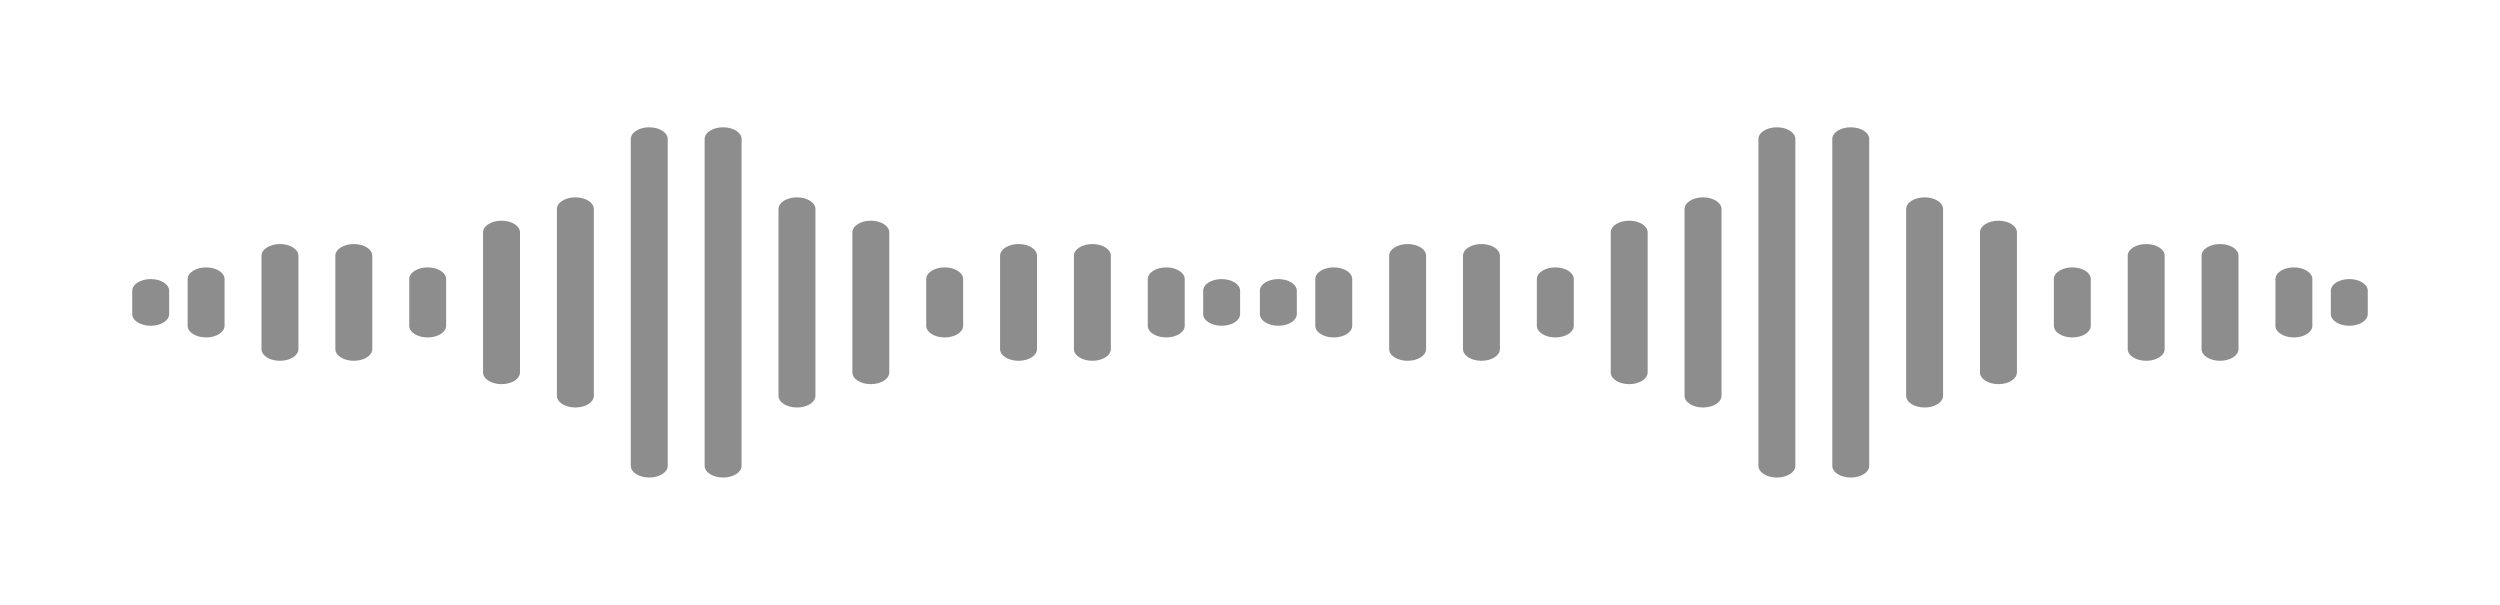 <svg width="248" height="60" viewBox="0 0 248 60" fill="none" xmlns="http://www.w3.org/2000/svg">
<g id="road">
<g id="Vector" filter="url(#filter0_d_513_6189)">
<path d="M14.95 32.316C15.961 32.316 16.782 31.797 16.782 31.158V28.841C16.782 28.202 15.961 27.684 14.95 27.684C13.938 27.684 13.118 28.202 13.118 28.841V31.158C13.118 31.797 13.938 32.316 14.95 32.316Z" fill='#8D8D8D'/>
</g>
<g id="Vector_2" filter="url(#filter1_d_513_6189)">
<path d="M22.277 32.316V27.684C22.277 27.044 21.456 26.525 20.445 26.525C19.433 26.525 18.613 27.044 18.613 27.684V32.316C18.613 32.956 19.433 33.474 20.445 33.474C21.456 33.474 22.277 32.956 22.277 32.316Z" fill='#8D8D8D'/>
</g>
<g id="Vector_3" filter="url(#filter2_d_513_6189)">
<path d="M44.257 32.316V27.684C44.257 27.044 43.437 26.525 42.426 26.525C41.414 26.525 40.594 27.044 40.594 27.684V32.316C40.594 32.956 41.414 33.474 42.426 33.474C43.437 33.474 44.257 32.956 44.257 32.316Z" fill='#8D8D8D'/>
</g>
<g id="Vector_4" filter="url(#filter3_d_513_6189)">
<path d="M29.604 34.632V25.367C29.604 24.727 28.784 24.209 27.772 24.209C26.761 24.209 25.94 24.727 25.94 25.367V34.632C25.94 35.272 26.761 35.791 27.772 35.791C28.784 35.791 29.604 35.272 29.604 34.632Z" fill='#8D8D8D'/>
</g>
<g id="Vector_5" filter="url(#filter4_d_513_6189)">
<path d="M36.93 34.632V25.367C36.93 24.727 36.11 24.209 35.098 24.209C34.087 24.209 33.267 24.727 33.267 25.367V34.632C33.267 35.272 34.087 35.791 35.098 35.791C36.11 35.791 36.93 35.272 36.93 34.632Z" fill='#8D8D8D'/>
</g>
<g id="Vector_6" filter="url(#filter5_d_513_6189)">
<path d="M51.582 36.948V23.051C51.582 22.411 50.762 21.893 49.751 21.893C48.739 21.893 47.919 22.411 47.919 23.051V36.948C47.919 37.588 48.739 38.107 49.751 38.107C50.762 38.107 51.582 37.588 51.582 36.948Z" fill='#8D8D8D'/>
</g>
<g id="Vector_7" filter="url(#filter6_d_513_6189)">
<path d="M58.909 39.265V20.735C58.909 20.095 58.089 19.577 57.078 19.577C56.066 19.577 55.246 20.095 55.246 20.735V39.265C55.246 39.905 56.066 40.423 57.078 40.423C58.089 40.423 58.909 39.905 58.909 39.265Z" fill='#8D8D8D'/>
</g>
<g id="Vector_8" filter="url(#filter7_d_513_6189)">
<path d="M66.237 46.213V13.786C66.237 13.146 65.416 12.628 64.405 12.628C63.393 12.628 62.573 13.146 62.573 13.786V46.213C62.573 46.853 63.393 47.372 64.405 47.372C65.416 47.372 66.237 46.853 66.237 46.213Z" fill='#8D8D8D'/>
</g>
<g id="Vector_9" filter="url(#filter8_d_513_6189)">
<path d="M121.186 27.684C120.175 27.684 119.354 28.202 119.354 28.841V31.158C119.354 31.797 120.175 32.316 121.186 32.316C122.198 32.316 123.018 31.797 123.018 31.158V28.841C123.018 28.202 122.198 27.684 121.186 27.684Z" fill='#8D8D8D'/>
</g>
<g id="Vector_10" filter="url(#filter9_d_513_6189)">
<path d="M117.524 32.316V27.684C117.524 27.044 116.704 26.525 115.692 26.525C114.68 26.525 113.86 27.044 113.86 27.684V32.316C113.86 32.956 114.68 33.474 115.692 33.474C116.704 33.474 117.524 32.956 117.524 32.316Z" fill='#8D8D8D'/>
</g>
<g id="Vector_11" filter="url(#filter10_d_513_6189)">
<path d="M95.543 32.316V27.684C95.543 27.044 94.723 26.525 93.711 26.525C92.7 26.525 91.88 27.044 91.88 27.684V32.316C91.88 32.956 92.7 33.474 93.711 33.474C94.723 33.474 95.543 32.956 95.543 32.316Z" fill='#8D8D8D'/>
</g>
<g id="Vector_12" filter="url(#filter11_d_513_6189)">
<path d="M110.196 34.632V25.367C110.196 24.727 109.376 24.209 108.365 24.209C107.353 24.209 106.533 24.727 106.533 25.367V34.632C106.533 35.272 107.353 35.791 108.365 35.791C109.376 35.791 110.196 35.272 110.196 34.632Z" fill='#8D8D8D'/>
</g>
<g id="Vector_13" filter="url(#filter12_d_513_6189)">
<path d="M102.87 34.632V25.367C102.87 24.727 102.05 24.209 101.039 24.209C100.027 24.209 99.207 24.727 99.207 25.367V34.632C99.207 35.272 100.027 35.791 101.039 35.791C102.05 35.791 102.87 35.272 102.87 34.632Z" fill='#8D8D8D'/>
</g>
<g id="Vector_14" filter="url(#filter13_d_513_6189)">
<path d="M88.217 36.948V23.051C88.217 22.411 87.397 21.893 86.385 21.893C85.374 21.893 84.554 22.411 84.554 23.051V36.948C84.554 37.588 85.374 38.107 86.385 38.107C87.397 38.107 88.217 37.588 88.217 36.948Z" fill='#8D8D8D'/>
</g>
<g id="Vector_15" filter="url(#filter14_d_513_6189)">
<path d="M80.891 39.265V20.735C80.891 20.095 80.071 19.577 79.059 19.577C78.048 19.577 77.228 20.095 77.228 20.735V39.265C77.228 39.905 78.048 40.423 79.059 40.423C80.071 40.423 80.891 39.905 80.891 39.265Z" fill='#8D8D8D'/>
</g>
<g id="Vector_16" filter="url(#filter15_d_513_6189)">
<path d="M73.564 46.213V13.786C73.564 13.146 72.744 12.628 71.732 12.628C70.72 12.628 69.9 13.146 69.9 13.786V46.213C69.9 46.853 70.72 47.372 71.732 47.372C72.744 47.372 73.564 46.853 73.564 46.213Z" fill='#8D8D8D'/>
</g>
<g id="Vector_17" filter="url(#filter16_d_513_6189)">
<path d="M126.813 32.316C127.824 32.316 128.644 31.797 128.644 31.158V28.841C128.644 28.202 127.824 27.684 126.813 27.684C125.8 27.684 124.98 28.202 124.98 28.841V31.158C124.98 31.797 125.8 32.316 126.813 32.316Z" fill='#8D8D8D'/>
</g>
<g id="Vector_18" filter="url(#filter17_d_513_6189)">
<path d="M134.139 32.316V27.684C134.139 27.044 133.319 26.525 132.307 26.525C131.296 26.525 130.476 27.044 130.476 27.684V32.316C130.476 32.956 131.296 33.474 132.307 33.474C133.319 33.474 134.139 32.956 134.139 32.316Z" fill='#8D8D8D'/>
</g>
<g id="Vector_19" filter="url(#filter18_d_513_6189)">
<path d="M156.119 32.316V27.684C156.119 27.044 155.299 26.525 154.288 26.525C153.276 26.525 152.456 27.044 152.456 27.684V32.316C152.456 32.956 153.276 33.474 154.288 33.474C155.299 33.474 156.119 32.956 156.119 32.316Z" fill="#8D8D8D"/>
</g>
<g id="Vector_20" filter="url(#filter19_d_513_6189)">
<path d="M141.467 34.632V25.367C141.467 24.727 140.647 24.209 139.635 24.209C138.624 24.209 137.804 24.727 137.804 25.367V34.632C137.804 35.272 138.624 35.791 139.635 35.791C140.647 35.791 141.467 35.272 141.467 34.632Z" fill='#8D8D8D'/>
</g>
<g id="Vector_21" filter="url(#filter20_d_513_6189)">
<path d="M148.792 34.632V25.367C148.792 24.727 147.972 24.209 146.96 24.209C145.949 24.209 145.129 24.727 145.129 25.367V34.632C145.129 35.272 145.949 35.791 146.96 35.791C147.972 35.791 148.792 35.272 148.792 34.632Z" fill='#8D8D8D'/>
</g>
<g id="Vector_22" filter="url(#filter21_d_513_6189)">
<path d="M163.447 36.948V23.051C163.447 22.411 162.627 21.893 161.616 21.893C160.604 21.893 159.784 22.411 159.784 23.051V36.948C159.784 37.588 160.604 38.107 161.616 38.107C162.627 38.107 163.447 37.588 163.447 36.948Z" fill="#8D8D8D"/>
</g>
<g id="Vector_23" filter="url(#filter22_d_513_6189)">
<path d="M170.773 39.265V20.735C170.773 20.095 169.953 19.577 168.941 19.577C167.929 19.577 167.109 20.095 167.109 20.735V39.265C167.109 39.905 167.929 40.423 168.941 40.423C169.953 40.423 170.773 39.905 170.773 39.265Z" fill="#8D8D8D"/>
</g>
<g id="Vector_24" filter="url(#filter23_d_513_6189)">
<path d="M178.099 46.213V13.786C178.099 13.146 177.279 12.628 176.268 12.628C175.256 12.628 174.436 13.146 174.436 13.786V46.213C174.436 46.853 175.256 47.372 176.268 47.372C177.279 47.372 178.099 46.853 178.099 46.213Z" fill="#8D8D8D"/>
</g>
<g id="Vector_25" filter="url(#filter24_d_513_6189)">
<path d="M233.05 27.684C232.039 27.684 231.219 28.202 231.219 28.841V31.158C231.219 31.797 232.039 32.316 233.05 32.316C234.062 32.316 234.882 31.797 234.882 31.158V28.841C234.882 28.202 234.062 27.684 233.05 27.684Z" fill="#8D8D8D"/>
</g>
<g id="Vector_26" filter="url(#filter25_d_513_6189)">
<path d="M229.387 32.316V27.684C229.387 27.044 228.567 26.525 227.556 26.525C226.544 26.525 225.724 27.044 225.724 27.684V32.316C225.724 32.956 226.544 33.474 227.556 33.474C228.567 33.474 229.387 32.956 229.387 32.316Z" fill="#8D8D8D"/>
</g>
<g id="Vector_27" filter="url(#filter26_d_513_6189)">
<path d="M207.406 32.316V27.684C207.406 27.044 206.586 26.525 205.574 26.525C204.563 26.525 203.743 27.044 203.743 27.684V32.316C203.743 32.956 204.563 33.474 205.574 33.474C206.586 33.474 207.406 32.956 207.406 32.316Z" fill="#8D8D8D"/>
</g>
<g id="Vector_28" filter="url(#filter27_d_513_6189)">
<path d="M222.059 34.632V25.367C222.059 24.727 221.239 24.209 220.228 24.209C219.216 24.209 218.396 24.727 218.396 25.367V34.632C218.396 35.272 219.216 35.791 220.228 35.791C221.239 35.791 222.059 35.272 222.059 34.632Z" fill="#8D8D8D"/>
</g>
<g id="Vector_29" filter="url(#filter28_d_513_6189)">
<path d="M214.734 34.632V25.367C214.734 24.727 213.914 24.209 212.902 24.209C211.89 24.209 211.07 24.727 211.07 25.367V34.632C211.07 35.272 211.89 35.791 212.902 35.791C213.914 35.791 214.734 35.272 214.734 34.632Z" fill="#8D8D8D"/>
</g>
<g id="Vector_30" filter="url(#filter29_d_513_6189)">
<path d="M200.079 36.948V23.051C200.079 22.411 199.259 21.893 198.247 21.893C197.236 21.893 196.416 22.411 196.416 23.051V36.948C196.416 37.588 197.236 38.107 198.247 38.107C199.259 38.107 200.079 37.588 200.079 36.948Z" fill="#8D8D8D"/>
</g>
<g id="Vector_31" filter="url(#filter30_d_513_6189)">
<path d="M192.753 39.265V20.735C192.753 20.095 191.933 19.577 190.921 19.577C189.91 19.577 189.09 20.095 189.09 20.735V39.265C189.09 39.905 189.91 40.423 190.921 40.423C191.933 40.423 192.753 39.905 192.753 39.265Z" fill="#8D8D8D"/>
</g>
<g id="Vector_32" filter="url(#filter31_d_513_6189)">
<path d="M185.427 46.213V13.786C185.427 13.146 184.607 12.628 183.595 12.628C182.584 12.628 181.764 13.146 181.764 13.786V46.213C181.764 46.853 182.584 47.372 183.595 47.372C184.607 47.372 185.427 46.853 185.427 46.213Z" fill="#8D8D8D"/>
</g>
</g>
<defs>
<filter id="filter0_d_513_6189" x="0.518" y="15.084" width="28.863" height="29.832" filterUnits="userSpaceOnUse" color-interpolation-filters="sRGB">
<feFlood flood-opacity="0" result="BackgroundImageFix"/>
<feColorMatrix in="SourceAlpha" type="matrix" values="0 0 0 0 0 0 0 0 0 0 0 0 0 0 0 0 0 0 127 0" result="hardAlpha"/>
<feOffset/>
<feGaussianBlur stdDeviation="6.3"/>
<feComposite in2="hardAlpha" operator="out"/>
<feColorMatrix type="matrix" values="0 0 0 0 0 0 0 0 0 0 0 0 0 0 0 0 0 0 0.6 0"/>
<feBlend mode="normal" in2="BackgroundImageFix" result="effect1_dropShadow_513_6189"/>
<feBlend mode="normal" in="SourceGraphic" in2="effect1_dropShadow_513_6189" result="shape"/>
</filter>
<filter id="filter1_d_513_6189" x="6.013" y="13.925" width="28.863" height="32.149" filterUnits="userSpaceOnUse" color-interpolation-filters="sRGB">
<feFlood flood-opacity="0" result="BackgroundImageFix"/>
<feColorMatrix in="SourceAlpha" type="matrix" values="0 0 0 0 0 0 0 0 0 0 0 0 0 0 0 0 0 0 127 0" result="hardAlpha"/>
<feOffset/>
<feGaussianBlur stdDeviation="6.3"/>
<feComposite in2="hardAlpha" operator="out"/>
<feColorMatrix type="matrix" values="0 0 0 0 0 0 0 0 0 0 0 0 0 0 0 0 0 0 0.6 0"/>
<feBlend mode="normal" in2="BackgroundImageFix" result="effect1_dropShadow_513_6189"/>
<feBlend mode="normal" in="SourceGraphic" in2="effect1_dropShadow_513_6189" result="shape"/>
</filter>
<filter id="filter2_d_513_6189" x="27.994" y="13.925" width="28.863" height="32.149" filterUnits="userSpaceOnUse" color-interpolation-filters="sRGB">
<feFlood flood-opacity="0" result="BackgroundImageFix"/>
<feColorMatrix in="SourceAlpha" type="matrix" values="0 0 0 0 0 0 0 0 0 0 0 0 0 0 0 0 0 0 127 0" result="hardAlpha"/>
<feOffset/>
<feGaussianBlur stdDeviation="6.3"/>
<feComposite in2="hardAlpha" operator="out"/>
<feColorMatrix type="matrix" values="0 0 0 0 0 0 0 0 0 0 0 0 0 0 0 0 0 0 0.6 0"/>
<feBlend mode="normal" in2="BackgroundImageFix" result="effect1_dropShadow_513_6189"/>
<feBlend mode="normal" in="SourceGraphic" in2="effect1_dropShadow_513_6189" result="shape"/>
</filter>
<filter id="filter3_d_513_6189" x="13.34" y="11.609" width="28.863" height="36.782" filterUnits="userSpaceOnUse" color-interpolation-filters="sRGB">
<feFlood flood-opacity="0" result="BackgroundImageFix"/>
<feColorMatrix in="SourceAlpha" type="matrix" values="0 0 0 0 0 0 0 0 0 0 0 0 0 0 0 0 0 0 127 0" result="hardAlpha"/>
<feOffset/>
<feGaussianBlur stdDeviation="6.3"/>
<feComposite in2="hardAlpha" operator="out"/>
<feColorMatrix type="matrix" values="0 0 0 0 0 0 0 0 0 0 0 0 0 0 0 0 0 0 0.6 0"/>
<feBlend mode="normal" in2="BackgroundImageFix" result="effect1_dropShadow_513_6189"/>
<feBlend mode="normal" in="SourceGraphic" in2="effect1_dropShadow_513_6189" result="shape"/>
</filter>
<filter id="filter4_d_513_6189" x="20.667" y="11.609" width="28.863" height="36.782" filterUnits="userSpaceOnUse" color-interpolation-filters="sRGB">
<feFlood flood-opacity="0" result="BackgroundImageFix"/>
<feColorMatrix in="SourceAlpha" type="matrix" values="0 0 0 0 0 0 0 0 0 0 0 0 0 0 0 0 0 0 127 0" result="hardAlpha"/>
<feOffset/>
<feGaussianBlur stdDeviation="6.3"/>
<feComposite in2="hardAlpha" operator="out"/>
<feColorMatrix type="matrix" values="0 0 0 0 0 0 0 0 0 0 0 0 0 0 0 0 0 0 0.6 0"/>
<feBlend mode="normal" in2="BackgroundImageFix" result="effect1_dropShadow_513_6189"/>
<feBlend mode="normal" in="SourceGraphic" in2="effect1_dropShadow_513_6189" result="shape"/>
</filter>
<filter id="filter5_d_513_6189" x="35.319" y="9.293" width="28.863" height="41.414" filterUnits="userSpaceOnUse" color-interpolation-filters="sRGB">
<feFlood flood-opacity="0" result="BackgroundImageFix"/>
<feColorMatrix in="SourceAlpha" type="matrix" values="0 0 0 0 0 0 0 0 0 0 0 0 0 0 0 0 0 0 127 0" result="hardAlpha"/>
<feOffset/>
<feGaussianBlur stdDeviation="6.3"/>
<feComposite in2="hardAlpha" operator="out"/>
<feColorMatrix type="matrix" values="0 0 0 0 0 0 0 0 0 0 0 0 0 0 0 0 0 0 0.6 0"/>
<feBlend mode="normal" in2="BackgroundImageFix" result="effect1_dropShadow_513_6189"/>
<feBlend mode="normal" in="SourceGraphic" in2="effect1_dropShadow_513_6189" result="shape"/>
</filter>
<filter id="filter6_d_513_6189" x="42.646" y="6.977" width="28.863" height="46.046" filterUnits="userSpaceOnUse" color-interpolation-filters="sRGB">
<feFlood flood-opacity="0" result="BackgroundImageFix"/>
<feColorMatrix in="SourceAlpha" type="matrix" values="0 0 0 0 0 0 0 0 0 0 0 0 0 0 0 0 0 0 127 0" result="hardAlpha"/>
<feOffset/>
<feGaussianBlur stdDeviation="6.3"/>
<feComposite in2="hardAlpha" operator="out"/>
<feColorMatrix type="matrix" values="0 0 0 0 0 0 0 0 0 0 0 0 0 0 0 0 0 0 0.6 0"/>
<feBlend mode="normal" in2="BackgroundImageFix" result="effect1_dropShadow_513_6189"/>
<feBlend mode="normal" in="SourceGraphic" in2="effect1_dropShadow_513_6189" result="shape"/>
</filter>
<filter id="filter7_d_513_6189" x="49.973" y="0.028" width="28.863" height="59.944" filterUnits="userSpaceOnUse" color-interpolation-filters="sRGB">
<feFlood flood-opacity="0" result="BackgroundImageFix"/>
<feColorMatrix in="SourceAlpha" type="matrix" values="0 0 0 0 0 0 0 0 0 0 0 0 0 0 0 0 0 0 127 0" result="hardAlpha"/>
<feOffset/>
<feGaussianBlur stdDeviation="6.3"/>
<feComposite in2="hardAlpha" operator="out"/>
<feColorMatrix type="matrix" values="0 0 0 0 0 0 0 0 0 0 0 0 0 0 0 0 0 0 0.6 0"/>
<feBlend mode="normal" in2="BackgroundImageFix" result="effect1_dropShadow_513_6189"/>
<feBlend mode="normal" in="SourceGraphic" in2="effect1_dropShadow_513_6189" result="shape"/>
</filter>
<filter id="filter8_d_513_6189" x="106.754" y="15.084" width="28.863" height="29.832" filterUnits="userSpaceOnUse" color-interpolation-filters="sRGB">
<feFlood flood-opacity="0" result="BackgroundImageFix"/>
<feColorMatrix in="SourceAlpha" type="matrix" values="0 0 0 0 0 0 0 0 0 0 0 0 0 0 0 0 0 0 127 0" result="hardAlpha"/>
<feOffset/>
<feGaussianBlur stdDeviation="6.3"/>
<feComposite in2="hardAlpha" operator="out"/>
<feColorMatrix type="matrix" values="0 0 0 0 0 0 0 0 0 0 0 0 0 0 0 0 0 0 0.6 0"/>
<feBlend mode="normal" in2="BackgroundImageFix" result="effect1_dropShadow_513_6189"/>
<feBlend mode="normal" in="SourceGraphic" in2="effect1_dropShadow_513_6189" result="shape"/>
</filter>
<filter id="filter9_d_513_6189" x="101.26" y="13.925" width="28.863" height="32.149" filterUnits="userSpaceOnUse" color-interpolation-filters="sRGB">
<feFlood flood-opacity="0" result="BackgroundImageFix"/>
<feColorMatrix in="SourceAlpha" type="matrix" values="0 0 0 0 0 0 0 0 0 0 0 0 0 0 0 0 0 0 127 0" result="hardAlpha"/>
<feOffset/>
<feGaussianBlur stdDeviation="6.3"/>
<feComposite in2="hardAlpha" operator="out"/>
<feColorMatrix type="matrix" values="0 0 0 0 0 0 0 0 0 0 0 0 0 0 0 0 0 0 0.6 0"/>
<feBlend mode="normal" in2="BackgroundImageFix" result="effect1_dropShadow_513_6189"/>
<feBlend mode="normal" in="SourceGraphic" in2="effect1_dropShadow_513_6189" result="shape"/>
</filter>
<filter id="filter10_d_513_6189" x="79.28" y="13.925" width="28.863" height="32.149" filterUnits="userSpaceOnUse" color-interpolation-filters="sRGB">
<feFlood flood-opacity="0" result="BackgroundImageFix"/>
<feColorMatrix in="SourceAlpha" type="matrix" values="0 0 0 0 0 0 0 0 0 0 0 0 0 0 0 0 0 0 127 0" result="hardAlpha"/>
<feOffset/>
<feGaussianBlur stdDeviation="6.3"/>
<feComposite in2="hardAlpha" operator="out"/>
<feColorMatrix type="matrix" values="0 0 0 0 0 0 0 0 0 0 0 0 0 0 0 0 0 0 0.6 0"/>
<feBlend mode="normal" in2="BackgroundImageFix" result="effect1_dropShadow_513_6189"/>
<feBlend mode="normal" in="SourceGraphic" in2="effect1_dropShadow_513_6189" result="shape"/>
</filter>
<filter id="filter11_d_513_6189" x="93.933" y="11.609" width="28.863" height="36.782" filterUnits="userSpaceOnUse" color-interpolation-filters="sRGB">
<feFlood flood-opacity="0" result="BackgroundImageFix"/>
<feColorMatrix in="SourceAlpha" type="matrix" values="0 0 0 0 0 0 0 0 0 0 0 0 0 0 0 0 0 0 127 0" result="hardAlpha"/>
<feOffset/>
<feGaussianBlur stdDeviation="6.3"/>
<feComposite in2="hardAlpha" operator="out"/>
<feColorMatrix type="matrix" values="0 0 0 0 0 0 0 0 0 0 0 0 0 0 0 0 0 0 0.6 0"/>
<feBlend mode="normal" in2="BackgroundImageFix" result="effect1_dropShadow_513_6189"/>
<feBlend mode="normal" in="SourceGraphic" in2="effect1_dropShadow_513_6189" result="shape"/>
</filter>
<filter id="filter12_d_513_6189" x="86.607" y="11.609" width="28.863" height="36.782" filterUnits="userSpaceOnUse" color-interpolation-filters="sRGB">
<feFlood flood-opacity="0" result="BackgroundImageFix"/>
<feColorMatrix in="SourceAlpha" type="matrix" values="0 0 0 0 0 0 0 0 0 0 0 0 0 0 0 0 0 0 127 0" result="hardAlpha"/>
<feOffset/>
<feGaussianBlur stdDeviation="6.3"/>
<feComposite in2="hardAlpha" operator="out"/>
<feColorMatrix type="matrix" values="0 0 0 0 0 0 0 0 0 0 0 0 0 0 0 0 0 0 0.6 0"/>
<feBlend mode="normal" in2="BackgroundImageFix" result="effect1_dropShadow_513_6189"/>
<feBlend mode="normal" in="SourceGraphic" in2="effect1_dropShadow_513_6189" result="shape"/>
</filter>
<filter id="filter13_d_513_6189" x="71.954" y="9.293" width="28.863" height="41.414" filterUnits="userSpaceOnUse" color-interpolation-filters="sRGB">
<feFlood flood-opacity="0" result="BackgroundImageFix"/>
<feColorMatrix in="SourceAlpha" type="matrix" values="0 0 0 0 0 0 0 0 0 0 0 0 0 0 0 0 0 0 127 0" result="hardAlpha"/>
<feOffset/>
<feGaussianBlur stdDeviation="6.3"/>
<feComposite in2="hardAlpha" operator="out"/>
<feColorMatrix type="matrix" values="0 0 0 0 0 0 0 0 0 0 0 0 0 0 0 0 0 0 0.6 0"/>
<feBlend mode="normal" in2="BackgroundImageFix" result="effect1_dropShadow_513_6189"/>
<feBlend mode="normal" in="SourceGraphic" in2="effect1_dropShadow_513_6189" result="shape"/>
</filter>
<filter id="filter14_d_513_6189" x="64.627" y="6.977" width="28.863" height="46.046" filterUnits="userSpaceOnUse" color-interpolation-filters="sRGB">
<feFlood flood-opacity="0" result="BackgroundImageFix"/>
<feColorMatrix in="SourceAlpha" type="matrix" values="0 0 0 0 0 0 0 0 0 0 0 0 0 0 0 0 0 0 127 0" result="hardAlpha"/>
<feOffset/>
<feGaussianBlur stdDeviation="6.3"/>
<feComposite in2="hardAlpha" operator="out"/>
<feColorMatrix type="matrix" values="0 0 0 0 0 0 0 0 0 0 0 0 0 0 0 0 0 0 0.6 0"/>
<feBlend mode="normal" in2="BackgroundImageFix" result="effect1_dropShadow_513_6189"/>
<feBlend mode="normal" in="SourceGraphic" in2="effect1_dropShadow_513_6189" result="shape"/>
</filter>
<filter id="filter15_d_513_6189" x="57.3" y="0.028" width="28.863" height="59.944" filterUnits="userSpaceOnUse" color-interpolation-filters="sRGB">
<feFlood flood-opacity="0" result="BackgroundImageFix"/>
<feColorMatrix in="SourceAlpha" type="matrix" values="0 0 0 0 0 0 0 0 0 0 0 0 0 0 0 0 0 0 127 0" result="hardAlpha"/>
<feOffset/>
<feGaussianBlur stdDeviation="6.3"/>
<feComposite in2="hardAlpha" operator="out"/>
<feColorMatrix type="matrix" values="0 0 0 0 0 0 0 0 0 0 0 0 0 0 0 0 0 0 0.6 0"/>
<feBlend mode="normal" in2="BackgroundImageFix" result="effect1_dropShadow_513_6189"/>
<feBlend mode="normal" in="SourceGraphic" in2="effect1_dropShadow_513_6189" result="shape"/>
</filter>
<filter id="filter16_d_513_6189" x="112.38" y="15.084" width="28.863" height="29.832" filterUnits="userSpaceOnUse" color-interpolation-filters="sRGB">
<feFlood flood-opacity="0" result="BackgroundImageFix"/>
<feColorMatrix in="SourceAlpha" type="matrix" values="0 0 0 0 0 0 0 0 0 0 0 0 0 0 0 0 0 0 127 0" result="hardAlpha"/>
<feOffset/>
<feGaussianBlur stdDeviation="6.3"/>
<feComposite in2="hardAlpha" operator="out"/>
<feColorMatrix type="matrix" values="0 0 0 0 0 0 0 0 0 0 0 0 0 0 0 0 0 0 0.6 0"/>
<feBlend mode="normal" in2="BackgroundImageFix" result="effect1_dropShadow_513_6189"/>
<feBlend mode="normal" in="SourceGraphic" in2="effect1_dropShadow_513_6189" result="shape"/>
</filter>
<filter id="filter17_d_513_6189" x="117.876" y="13.925" width="28.863" height="32.149" filterUnits="userSpaceOnUse" color-interpolation-filters="sRGB">
<feFlood flood-opacity="0" result="BackgroundImageFix"/>
<feColorMatrix in="SourceAlpha" type="matrix" values="0 0 0 0 0 0 0 0 0 0 0 0 0 0 0 0 0 0 127 0" result="hardAlpha"/>
<feOffset/>
<feGaussianBlur stdDeviation="6.3"/>
<feComposite in2="hardAlpha" operator="out"/>
<feColorMatrix type="matrix" values="0 0 0 0 0 0 0 0 0 0 0 0 0 0 0 0 0 0 0.6 0"/>
<feBlend mode="normal" in2="BackgroundImageFix" result="effect1_dropShadow_513_6189"/>
<feBlend mode="normal" in="SourceGraphic" in2="effect1_dropShadow_513_6189" result="shape"/>
</filter>
<filter id="filter18_d_513_6189" x="139.856" y="13.925" width="28.863" height="32.149" filterUnits="userSpaceOnUse" color-interpolation-filters="sRGB">
<feFlood flood-opacity="0" result="BackgroundImageFix"/>
<feColorMatrix in="SourceAlpha" type="matrix" values="0 0 0 0 0 0 0 0 0 0 0 0 0 0 0 0 0 0 127 0" result="hardAlpha"/>
<feOffset/>
<feGaussianBlur stdDeviation="6.3"/>
<feComposite in2="hardAlpha" operator="out"/>
<feColorMatrix type="matrix" values="0 0 0 0 0 0 0 0 0 0 0 0 0 0 0 0 0 0 0.6 0"/>
<feBlend mode="normal" in2="BackgroundImageFix" result="effect1_dropShadow_513_6189"/>
<feBlend mode="normal" in="SourceGraphic" in2="effect1_dropShadow_513_6189" result="shape"/>
</filter>
<filter id="filter19_d_513_6189" x="125.204" y="11.609" width="28.863" height="36.782" filterUnits="userSpaceOnUse" color-interpolation-filters="sRGB">
<feFlood flood-opacity="0" result="BackgroundImageFix"/>
<feColorMatrix in="SourceAlpha" type="matrix" values="0 0 0 0 0 0 0 0 0 0 0 0 0 0 0 0 0 0 127 0" result="hardAlpha"/>
<feOffset/>
<feGaussianBlur stdDeviation="6.3"/>
<feComposite in2="hardAlpha" operator="out"/>
<feColorMatrix type="matrix" values="0 0 0 0 0 0 0 0 0 0 0 0 0 0 0 0 0 0 0.6 0"/>
<feBlend mode="normal" in2="BackgroundImageFix" result="effect1_dropShadow_513_6189"/>
<feBlend mode="normal" in="SourceGraphic" in2="effect1_dropShadow_513_6189" result="shape"/>
</filter>
<filter id="filter20_d_513_6189" x="132.529" y="11.609" width="28.863" height="36.782" filterUnits="userSpaceOnUse" color-interpolation-filters="sRGB">
<feFlood flood-opacity="0" result="BackgroundImageFix"/>
<feColorMatrix in="SourceAlpha" type="matrix" values="0 0 0 0 0 0 0 0 0 0 0 0 0 0 0 0 0 0 127 0" result="hardAlpha"/>
<feOffset/>
<feGaussianBlur stdDeviation="6.3"/>
<feComposite in2="hardAlpha" operator="out"/>
<feColorMatrix type="matrix" values="0 0 0 0 0 0 0 0 0 0 0 0 0 0 0 0 0 0 0.6 0"/>
<feBlend mode="normal" in2="BackgroundImageFix" result="effect1_dropShadow_513_6189"/>
<feBlend mode="normal" in="SourceGraphic" in2="effect1_dropShadow_513_6189" result="shape"/>
</filter>
<filter id="filter21_d_513_6189" x="147.184" y="9.293" width="28.863" height="41.414" filterUnits="userSpaceOnUse" color-interpolation-filters="sRGB">
<feFlood flood-opacity="0" result="BackgroundImageFix"/>
<feColorMatrix in="SourceAlpha" type="matrix" values="0 0 0 0 0 0 0 0 0 0 0 0 0 0 0 0 0 0 127 0" result="hardAlpha"/>
<feOffset/>
<feGaussianBlur stdDeviation="6.3"/>
<feComposite in2="hardAlpha" operator="out"/>
<feColorMatrix type="matrix" values="0 0 0 0 0 0 0 0 0 0 0 0 0 0 0 0 0 0 0.6 0"/>
<feBlend mode="normal" in2="BackgroundImageFix" result="effect1_dropShadow_513_6189"/>
<feBlend mode="normal" in="SourceGraphic" in2="effect1_dropShadow_513_6189" result="shape"/>
</filter>
<filter id="filter22_d_513_6189" x="154.509" y="6.977" width="28.863" height="46.046" filterUnits="userSpaceOnUse" color-interpolation-filters="sRGB">
<feFlood flood-opacity="0" result="BackgroundImageFix"/>
<feColorMatrix in="SourceAlpha" type="matrix" values="0 0 0 0 0 0 0 0 0 0 0 0 0 0 0 0 0 0 127 0" result="hardAlpha"/>
<feOffset/>
<feGaussianBlur stdDeviation="6.3"/>
<feComposite in2="hardAlpha" operator="out"/>
<feColorMatrix type="matrix" values="0 0 0 0 0 0 0 0 0 0 0 0 0 0 0 0 0 0 0.6 0"/>
<feBlend mode="normal" in2="BackgroundImageFix" result="effect1_dropShadow_513_6189"/>
<feBlend mode="normal" in="SourceGraphic" in2="effect1_dropShadow_513_6189" result="shape"/>
</filter>
<filter id="filter23_d_513_6189" x="161.836" y="0.028" width="28.863" height="59.944" filterUnits="userSpaceOnUse" color-interpolation-filters="sRGB">
<feFlood flood-opacity="0" result="BackgroundImageFix"/>
<feColorMatrix in="SourceAlpha" type="matrix" values="0 0 0 0 0 0 0 0 0 0 0 0 0 0 0 0 0 0 127 0" result="hardAlpha"/>
<feOffset/>
<feGaussianBlur stdDeviation="6.3"/>
<feComposite in2="hardAlpha" operator="out"/>
<feColorMatrix type="matrix" values="0 0 0 0 0 0 0 0 0 0 0 0 0 0 0 0 0 0 0.6 0"/>
<feBlend mode="normal" in2="BackgroundImageFix" result="effect1_dropShadow_513_6189"/>
<feBlend mode="normal" in="SourceGraphic" in2="effect1_dropShadow_513_6189" result="shape"/>
</filter>
<filter id="filter24_d_513_6189" x="218.619" y="15.084" width="28.863" height="29.832" filterUnits="userSpaceOnUse" color-interpolation-filters="sRGB">
<feFlood flood-opacity="0" result="BackgroundImageFix"/>
<feColorMatrix in="SourceAlpha" type="matrix" values="0 0 0 0 0 0 0 0 0 0 0 0 0 0 0 0 0 0 127 0" result="hardAlpha"/>
<feOffset/>
<feGaussianBlur stdDeviation="6.3"/>
<feComposite in2="hardAlpha" operator="out"/>
<feColorMatrix type="matrix" values="0 0 0 0 0 0 0 0 0 0 0 0 0 0 0 0 0 0 0.6 0"/>
<feBlend mode="normal" in2="BackgroundImageFix" result="effect1_dropShadow_513_6189"/>
<feBlend mode="normal" in="SourceGraphic" in2="effect1_dropShadow_513_6189" result="shape"/>
</filter>
<filter id="filter25_d_513_6189" x="213.124" y="13.925" width="28.863" height="32.149" filterUnits="userSpaceOnUse" color-interpolation-filters="sRGB">
<feFlood flood-opacity="0" result="BackgroundImageFix"/>
<feColorMatrix in="SourceAlpha" type="matrix" values="0 0 0 0 0 0 0 0 0 0 0 0 0 0 0 0 0 0 127 0" result="hardAlpha"/>
<feOffset/>
<feGaussianBlur stdDeviation="6.3"/>
<feComposite in2="hardAlpha" operator="out"/>
<feColorMatrix type="matrix" values="0 0 0 0 0 0 0 0 0 0 0 0 0 0 0 0 0 0 0.6 0"/>
<feBlend mode="normal" in2="BackgroundImageFix" result="effect1_dropShadow_513_6189"/>
<feBlend mode="normal" in="SourceGraphic" in2="effect1_dropShadow_513_6189" result="shape"/>
</filter>
<filter id="filter26_d_513_6189" x="191.143" y="13.925" width="28.863" height="32.149" filterUnits="userSpaceOnUse" color-interpolation-filters="sRGB">
<feFlood flood-opacity="0" result="BackgroundImageFix"/>
<feColorMatrix in="SourceAlpha" type="matrix" values="0 0 0 0 0 0 0 0 0 0 0 0 0 0 0 0 0 0 127 0" result="hardAlpha"/>
<feOffset/>
<feGaussianBlur stdDeviation="6.3"/>
<feComposite in2="hardAlpha" operator="out"/>
<feColorMatrix type="matrix" values="0 0 0 0 0 0 0 0 0 0 0 0 0 0 0 0 0 0 0.6 0"/>
<feBlend mode="normal" in2="BackgroundImageFix" result="effect1_dropShadow_513_6189"/>
<feBlend mode="normal" in="SourceGraphic" in2="effect1_dropShadow_513_6189" result="shape"/>
</filter>
<filter id="filter27_d_513_6189" x="205.796" y="11.609" width="28.863" height="36.782" filterUnits="userSpaceOnUse" color-interpolation-filters="sRGB">
<feFlood flood-opacity="0" result="BackgroundImageFix"/>
<feColorMatrix in="SourceAlpha" type="matrix" values="0 0 0 0 0 0 0 0 0 0 0 0 0 0 0 0 0 0 127 0" result="hardAlpha"/>
<feOffset/>
<feGaussianBlur stdDeviation="6.3"/>
<feComposite in2="hardAlpha" operator="out"/>
<feColorMatrix type="matrix" values="0 0 0 0 0 0 0 0 0 0 0 0 0 0 0 0 0 0 0.6 0"/>
<feBlend mode="normal" in2="BackgroundImageFix" result="effect1_dropShadow_513_6189"/>
<feBlend mode="normal" in="SourceGraphic" in2="effect1_dropShadow_513_6189" result="shape"/>
</filter>
<filter id="filter28_d_513_6189" x="198.47" y="11.609" width="28.863" height="36.782" filterUnits="userSpaceOnUse" color-interpolation-filters="sRGB">
<feFlood flood-opacity="0" result="BackgroundImageFix"/>
<feColorMatrix in="SourceAlpha" type="matrix" values="0 0 0 0 0 0 0 0 0 0 0 0 0 0 0 0 0 0 127 0" result="hardAlpha"/>
<feOffset/>
<feGaussianBlur stdDeviation="6.3"/>
<feComposite in2="hardAlpha" operator="out"/>
<feColorMatrix type="matrix" values="0 0 0 0 0 0 0 0 0 0 0 0 0 0 0 0 0 0 0.6 0"/>
<feBlend mode="normal" in2="BackgroundImageFix" result="effect1_dropShadow_513_6189"/>
<feBlend mode="normal" in="SourceGraphic" in2="effect1_dropShadow_513_6189" result="shape"/>
</filter>
<filter id="filter29_d_513_6189" x="183.816" y="9.293" width="28.863" height="41.414" filterUnits="userSpaceOnUse" color-interpolation-filters="sRGB">
<feFlood flood-opacity="0" result="BackgroundImageFix"/>
<feColorMatrix in="SourceAlpha" type="matrix" values="0 0 0 0 0 0 0 0 0 0 0 0 0 0 0 0 0 0 127 0" result="hardAlpha"/>
<feOffset/>
<feGaussianBlur stdDeviation="6.3"/>
<feComposite in2="hardAlpha" operator="out"/>
<feColorMatrix type="matrix" values="0 0 0 0 0 0 0 0 0 0 0 0 0 0 0 0 0 0 0.6 0"/>
<feBlend mode="normal" in2="BackgroundImageFix" result="effect1_dropShadow_513_6189"/>
<feBlend mode="normal" in="SourceGraphic" in2="effect1_dropShadow_513_6189" result="shape"/>
</filter>
<filter id="filter30_d_513_6189" x="176.49" y="6.977" width="28.863" height="46.046" filterUnits="userSpaceOnUse" color-interpolation-filters="sRGB">
<feFlood flood-opacity="0" result="BackgroundImageFix"/>
<feColorMatrix in="SourceAlpha" type="matrix" values="0 0 0 0 0 0 0 0 0 0 0 0 0 0 0 0 0 0 127 0" result="hardAlpha"/>
<feOffset/>
<feGaussianBlur stdDeviation="6.3"/>
<feComposite in2="hardAlpha" operator="out"/>
<feColorMatrix type="matrix" values="0 0 0 0 0 0 0 0 0 0 0 0 0 0 0 0 0 0 0.6 0"/>
<feBlend mode="normal" in2="BackgroundImageFix" result="effect1_dropShadow_513_6189"/>
<feBlend mode="normal" in="SourceGraphic" in2="effect1_dropShadow_513_6189" result="shape"/>
</filter>
<filter id="filter31_d_513_6189" x="169.164" y="0.028" width="28.863" height="59.944" filterUnits="userSpaceOnUse" color-interpolation-filters="sRGB">
<feFlood flood-opacity="0" result="BackgroundImageFix"/>
<feColorMatrix in="SourceAlpha" type="matrix" values="0 0 0 0 0 0 0 0 0 0 0 0 0 0 0 0 0 0 127 0" result="hardAlpha"/>
<feOffset/>
<feGaussianBlur stdDeviation="6.3"/>
<feComposite in2="hardAlpha" operator="out"/>
<feColorMatrix type="matrix" values="0 0 0 0 0 0 0 0 0 0 0 0 0 0 0 0 0 0 0.6 0"/>
<feBlend mode="normal" in2="BackgroundImageFix" result="effect1_dropShadow_513_6189"/>
<feBlend mode="normal" in="SourceGraphic" in2="effect1_dropShadow_513_6189" result="shape"/>
</filter>
</defs>
</svg>
